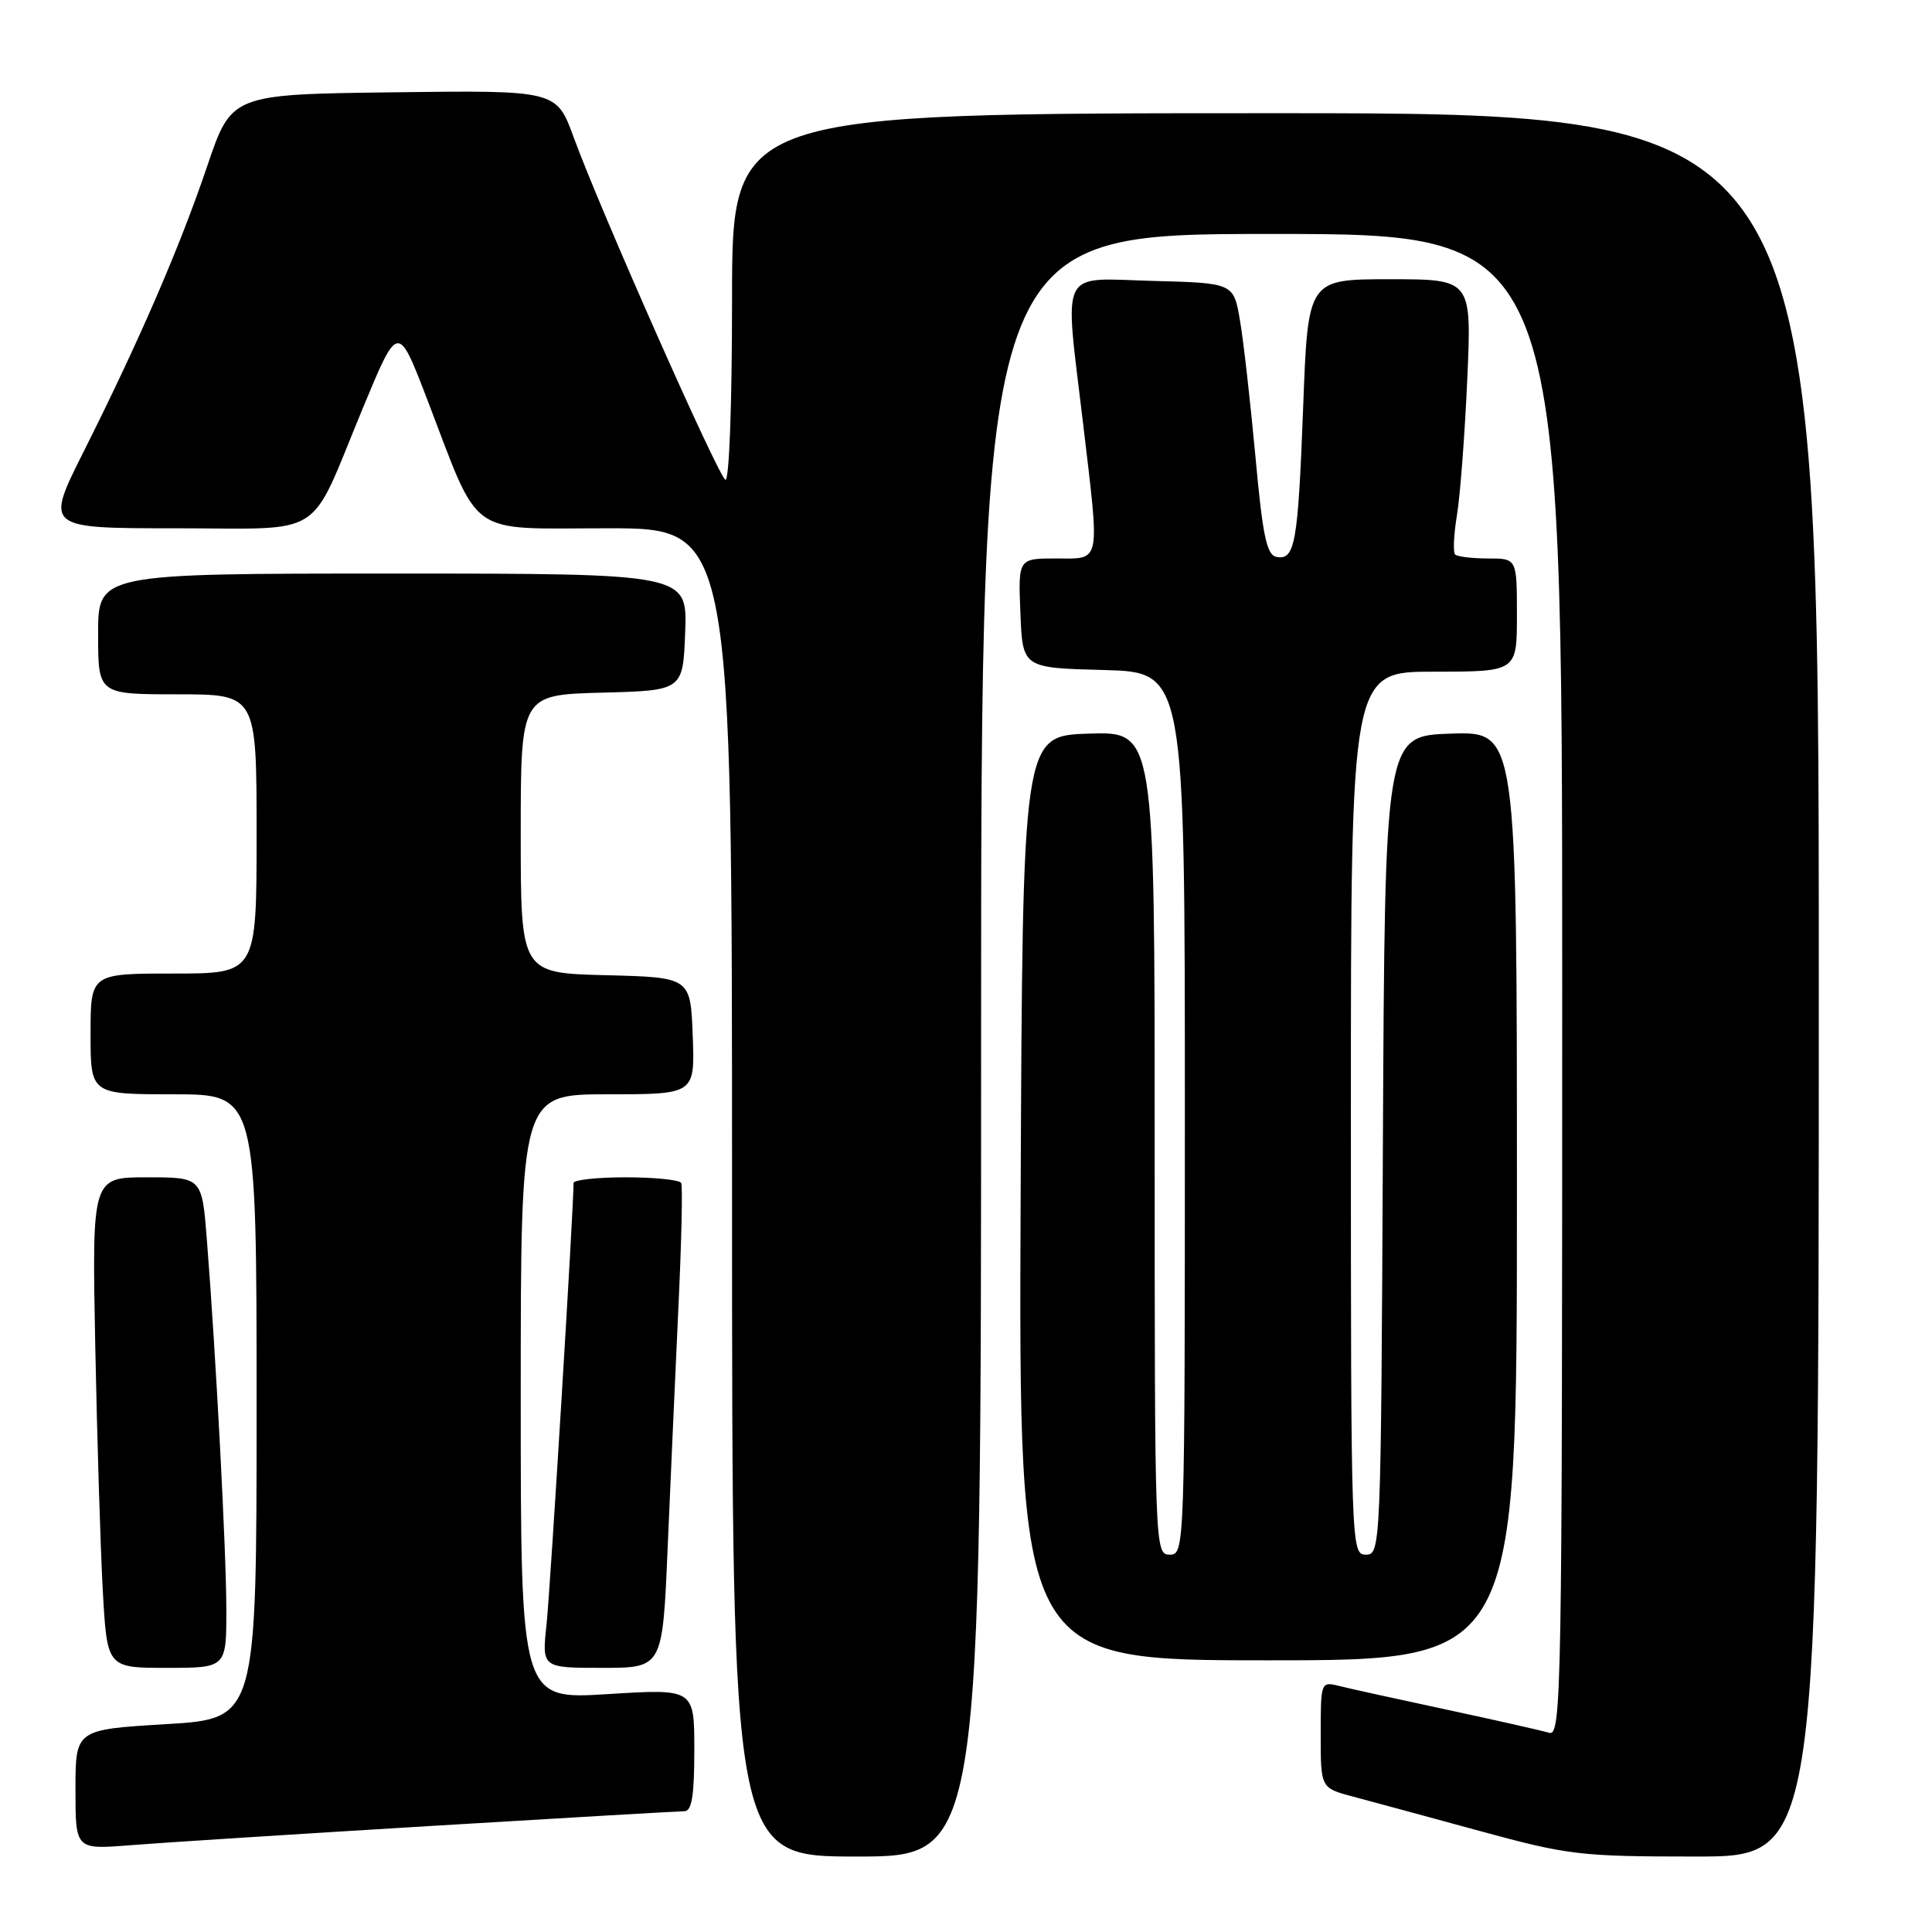 <?xml version="1.0" encoding="UTF-8" standalone="no"?>
<!DOCTYPE svg PUBLIC "-//W3C//DTD SVG 1.1//EN" "http://www.w3.org/Graphics/SVG/1.1/DTD/svg11.dtd" >
<svg xmlns="http://www.w3.org/2000/svg" xmlns:xlink="http://www.w3.org/1999/xlink" version="1.1" viewBox="0 0 256 256">
 <g >
 <path fill="currentColor"
d=" M 130.00 138.50 C 130.00 31.00 130.00 31.00 168.50 31.00 C 207.00 31.00 207.00 31.00 207.00 130.57 C 207.00 224.93 206.91 230.11 205.25 229.60 C 204.29 229.31 198.19 227.93 191.70 226.54 C 185.21 225.15 178.80 223.74 177.45 223.40 C 175.02 222.79 175.00 222.85 175.00 229.85 C 175.00 236.92 175.00 236.92 179.25 238.05 C 181.59 238.67 189.12 240.72 195.99 242.59 C 207.81 245.82 209.35 246.00 224.74 246.00 C 241.00 246.00 241.00 246.00 241.00 130.50 C 241.00 15.00 241.00 15.00 169.00 15.00 C 97.00 15.00 97.00 15.00 97.00 39.56 C 97.00 53.72 96.62 63.88 96.11 63.57 C 95.09 62.94 79.48 27.70 76.03 18.23 C 73.74 11.96 73.74 11.96 52.21 12.23 C 30.68 12.50 30.68 12.50 27.46 22.00 C 23.81 32.79 18.51 45.03 11.09 59.83 C 5.98 70.00 5.98 70.00 23.25 70.00 C 43.45 70.00 40.78 71.70 48.04 54.17 C 52.73 42.85 52.73 42.85 56.51 52.67 C 63.76 71.56 61.61 70.00 80.52 70.00 C 97.00 70.00 97.00 70.00 97.00 158.00 C 97.00 246.00 97.00 246.00 113.50 246.00 C 130.00 246.00 130.00 246.00 130.00 138.50 Z  M 56.92 241.96 C 74.75 240.88 89.94 240.00 90.67 240.00 C 91.67 240.00 92.00 237.98 92.00 231.88 C 92.00 223.76 92.00 223.76 80.50 224.48 C 69.00 225.20 69.00 225.20 69.00 185.10 C 69.00 145.00 69.00 145.00 80.54 145.00 C 92.08 145.00 92.08 145.00 91.79 137.25 C 91.50 129.50 91.50 129.50 80.25 129.22 C 69.00 128.93 69.00 128.93 69.00 110.50 C 69.00 92.07 69.00 92.07 79.75 91.78 C 90.50 91.50 90.50 91.50 90.79 83.75 C 91.08 76.00 91.08 76.00 52.04 76.00 C 13.00 76.00 13.00 76.00 13.00 84.00 C 13.00 92.00 13.00 92.00 23.50 92.00 C 34.00 92.00 34.00 92.00 34.00 110.50 C 34.00 129.00 34.00 129.00 23.00 129.00 C 12.00 129.00 12.00 129.00 12.00 137.00 C 12.00 145.00 12.00 145.00 23.00 145.00 C 34.00 145.00 34.00 145.00 34.00 186.37 C 34.00 227.74 34.00 227.74 22.00 228.46 C 10.00 229.18 10.00 229.18 10.00 237.13 C 10.00 245.08 10.00 245.08 17.25 244.50 C 21.24 244.18 39.09 243.04 56.92 241.96 Z  M 29.99 213.25 C 29.98 205.50 28.63 179.80 27.41 164.25 C 26.76 156.00 26.76 156.00 19.48 156.00 C 12.19 156.00 12.19 156.00 12.62 178.25 C 12.86 190.49 13.31 205.11 13.62 210.75 C 14.19 221.00 14.19 221.00 22.10 221.00 C 30.00 221.00 30.00 221.00 29.99 213.25 Z  M 88.46 205.25 C 88.83 196.59 89.47 182.30 89.88 173.50 C 90.30 164.70 90.47 157.16 90.26 156.75 C 90.05 156.34 86.76 156.00 82.94 156.00 C 79.12 156.00 76.00 156.34 76.00 156.75 C 76.00 160.20 72.90 210.78 72.42 215.25 C 71.80 221.00 71.80 221.00 79.80 221.00 C 87.79 221.00 87.79 221.00 88.46 205.25 Z  M 201.00 158.46 C 201.00 96.92 201.00 96.92 192.25 97.21 C 183.50 97.50 183.50 97.50 183.24 151.75 C 182.99 205.17 182.95 206.00 180.99 206.00 C 179.03 206.00 179.00 205.25 179.00 147.50 C 179.00 89.00 179.00 89.00 190.00 89.00 C 201.00 89.00 201.00 89.00 201.00 81.50 C 201.00 74.00 201.00 74.00 197.17 74.00 C 195.06 74.00 193.10 73.76 192.81 73.47 C 192.52 73.19 192.63 70.82 193.06 68.22 C 193.48 65.63 194.10 57.54 194.42 50.25 C 195.01 37.00 195.01 37.00 184.16 37.00 C 173.31 37.00 173.31 37.00 172.68 53.86 C 171.99 72.06 171.60 74.26 169.14 73.79 C 167.84 73.54 167.31 71.01 166.35 60.49 C 165.69 53.35 164.78 45.25 164.31 42.50 C 163.46 37.50 163.46 37.50 152.73 37.22 C 140.20 36.88 141.03 35.19 143.50 56.00 C 145.75 74.99 145.95 74.00 139.96 74.00 C 134.91 74.00 134.91 74.00 135.21 81.25 C 135.50 88.50 135.50 88.50 146.25 88.78 C 157.00 89.07 157.00 89.07 157.00 147.53 C 157.00 205.33 156.98 206.00 155.00 206.00 C 153.02 206.00 153.00 205.33 153.00 151.46 C 153.00 96.92 153.00 96.92 144.25 97.21 C 135.50 97.50 135.50 97.50 135.24 158.75 C 134.98 220.00 134.98 220.00 167.99 220.00 C 201.00 220.00 201.00 220.00 201.00 158.46 Z "/>
</g>
</svg>